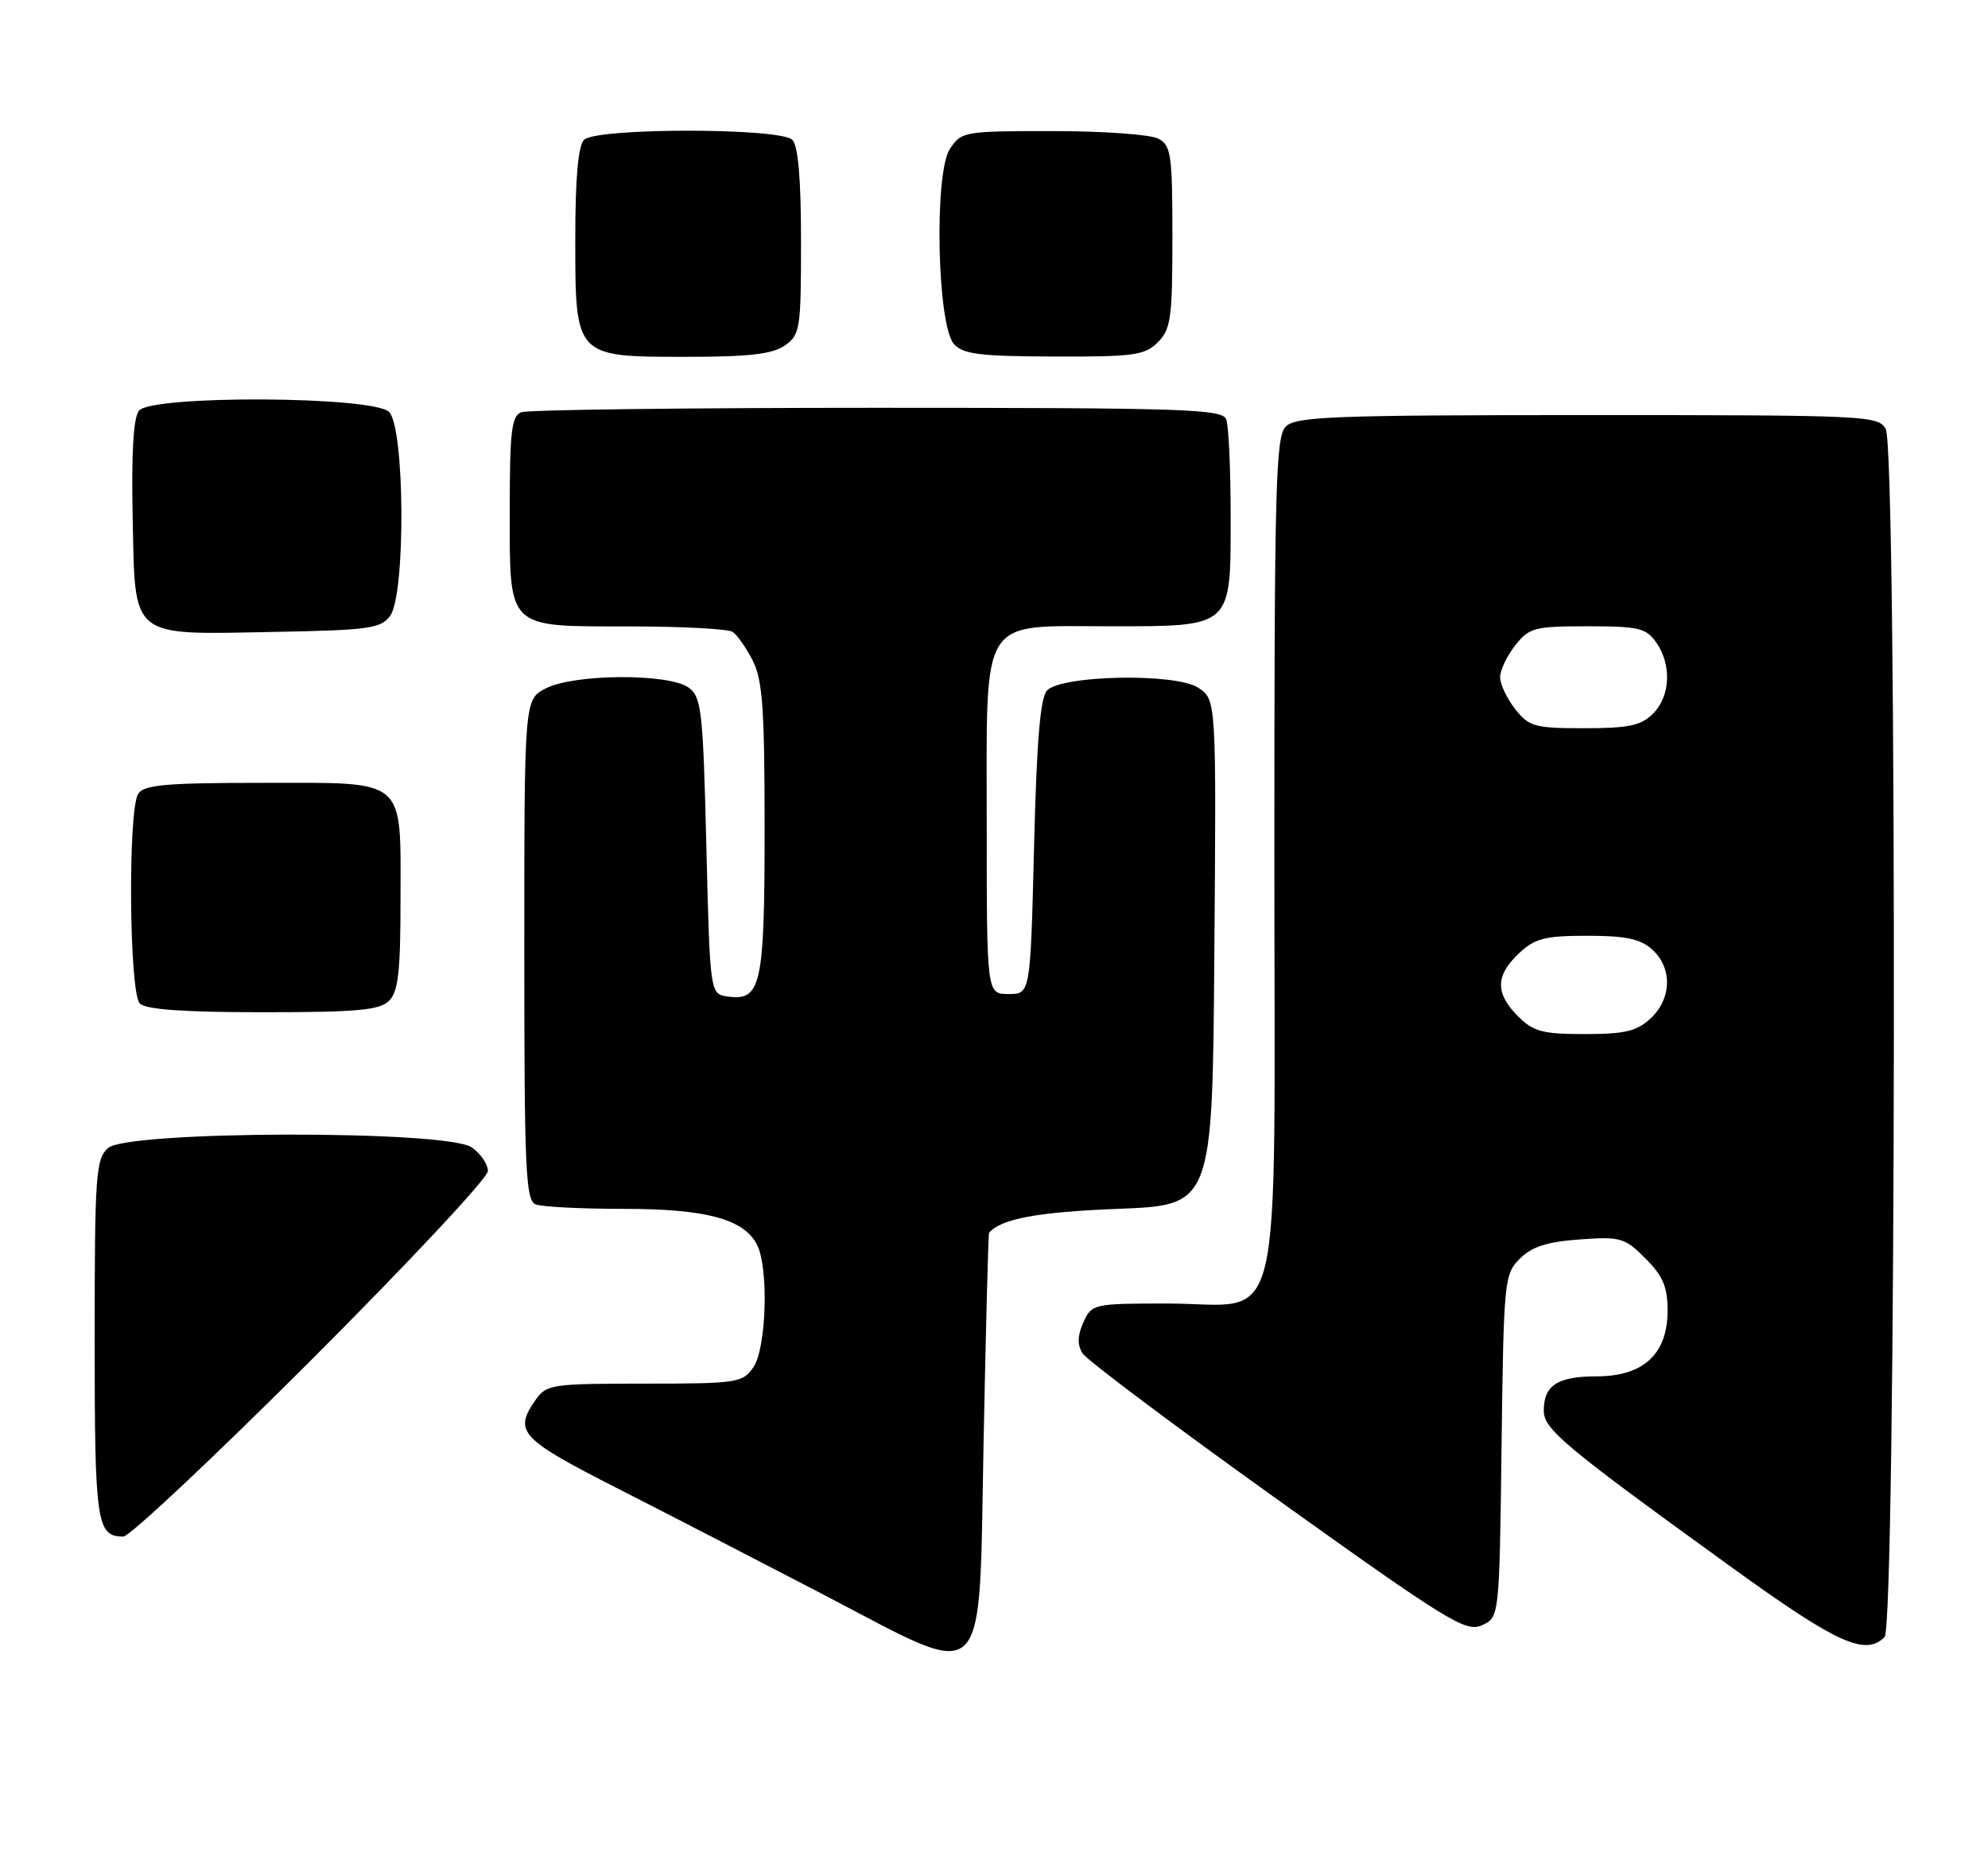 <?xml version="1.0" encoding="UTF-8" standalone="no"?>
<!DOCTYPE svg PUBLIC "-//W3C//DTD SVG 1.1//EN" "http://www.w3.org/Graphics/SVG/1.1/DTD/svg11.dtd" >
<svg xmlns="http://www.w3.org/2000/svg" xmlns:xlink="http://www.w3.org/1999/xlink" version="1.1" viewBox="0 0 273 256">
 <g >
 <path fill="currentColor"
d=" M 135.07 198.00 C 135.38 182.32 135.72 169.40 135.82 169.29 C 137.42 167.37 142.51 166.43 153.50 166.00 C 166.50 165.50 166.50 165.50 166.76 130.78 C 167.03 96.06 167.03 96.06 164.53 94.43 C 161.46 92.41 145.91 92.69 143.80 94.80 C 142.86 95.74 142.36 101.62 142.00 116.30 C 141.50 136.50 141.50 136.50 138.50 136.50 C 135.50 136.50 135.50 136.50 135.50 113.16 C 135.50 84.17 134.36 86.00 152.39 86.00 C 169.29 86.00 169.00 86.26 169.00 71.03 C 169.00 64.50 168.73 58.45 168.39 57.58 C 167.85 56.17 162.69 56.00 120.47 56.00 C 94.45 56.00 72.45 56.27 71.58 56.61 C 70.26 57.12 70.00 59.24 70.00 69.78 C 70.00 86.58 69.41 86.00 86.40 86.02 C 93.61 86.02 100.00 86.36 100.61 86.77 C 101.22 87.17 102.46 88.94 103.36 90.70 C 104.72 93.35 105.00 97.32 105.00 113.76 C 105.00 135.30 104.52 137.49 99.94 136.84 C 97.50 136.50 97.50 136.50 97.00 116.17 C 96.54 97.52 96.34 95.72 94.56 94.42 C 91.86 92.45 78.83 92.52 74.95 94.53 C 72.00 96.05 72.00 96.05 72.00 130.42 C 72.00 160.83 72.18 164.86 73.58 165.39 C 74.45 165.73 79.87 166.00 85.61 166.00 C 96.89 166.00 102.06 167.37 103.92 170.85 C 105.59 173.96 105.27 185.17 103.44 187.78 C 101.97 189.89 101.20 190.00 88.50 190.00 C 75.80 190.00 75.03 190.11 73.56 192.22 C 70.50 196.59 71.39 197.56 84.75 204.36 C 91.76 207.93 104.47 214.49 113.00 218.93 C 136.09 230.96 134.38 232.58 135.07 198.00 Z  M 258.80 224.80 C 260.39 223.21 260.55 61.89 258.96 58.93 C 257.97 57.07 256.45 57.00 218.04 57.00 C 183.10 57.00 177.95 57.20 176.57 58.57 C 175.18 59.96 175.00 66.67 175.00 117.26 C 175.00 185.54 176.56 179.00 160.30 179.00 C 150.15 179.00 149.93 179.05 148.78 181.58 C 147.96 183.39 147.92 184.65 148.65 185.83 C 149.22 186.75 161.25 195.77 175.39 205.89 C 198.89 222.70 201.31 224.18 203.50 223.18 C 205.90 222.09 205.90 222.09 206.20 198.57 C 206.49 175.84 206.57 174.98 208.71 172.84 C 210.36 171.20 212.45 170.52 216.92 170.20 C 222.54 169.79 223.11 169.96 225.96 172.81 C 228.36 175.21 229.00 176.71 229.00 179.97 C 229.00 185.94 225.69 189.00 219.25 189.00 C 213.90 189.00 212.00 190.23 212.00 193.70 C 212.00 196.28 214.79 198.60 238.00 215.37 C 252.29 225.69 256.16 227.44 258.80 224.80 Z  M 42.74 186.76 C 56.08 173.42 67.00 161.75 67.00 160.81 C 67.00 159.88 66.00 158.41 64.78 157.56 C 61.36 155.16 17.49 155.25 14.83 157.65 C 13.15 159.17 13.00 161.35 13.00 183.95 C 13.00 209.19 13.26 211.00 16.94 211.00 C 17.79 211.00 29.40 200.09 42.74 186.76 Z  M 53.43 137.43 C 54.69 136.17 55.00 133.41 55.00 123.62 C 55.00 106.60 56.06 107.50 36.04 107.50 C 22.81 107.50 19.76 107.77 18.98 109.00 C 17.54 111.27 17.74 136.34 19.20 137.80 C 20.03 138.63 25.23 139.00 36.13 139.00 C 49.09 139.00 52.13 138.72 53.43 137.43 Z  M 53.58 84.56 C 55.72 81.63 55.60 58.74 53.43 56.57 C 51.25 54.39 20.88 54.23 19.09 56.39 C 18.32 57.32 18.03 62.13 18.22 71.11 C 18.57 87.87 17.68 87.16 37.83 86.77 C 50.69 86.53 52.31 86.30 53.58 84.56 Z  M 107.78 47.44 C 109.88 45.97 110.00 45.18 110.00 33.14 C 110.00 24.57 109.61 20.01 108.80 19.20 C 107.13 17.53 81.87 17.53 80.20 19.20 C 79.40 20.00 79.00 24.47 79.00 32.70 C 79.00 49.09 78.92 49.00 94.28 49.00 C 102.87 49.00 106.08 48.63 107.78 47.44 Z  M 159.00 47.00 C 160.79 45.21 161.00 43.67 161.00 32.54 C 161.00 21.24 160.82 19.97 159.07 19.04 C 158.00 18.47 151.49 18.00 144.59 18.00 C 132.37 18.00 132.00 18.06 130.44 20.46 C 128.25 23.79 128.69 44.65 131.00 47.24 C 132.25 48.64 134.56 48.93 144.75 48.96 C 155.70 49.00 157.21 48.79 159.00 47.00 Z  M 208.45 139.55 C 205.31 136.40 205.35 133.96 208.58 130.92 C 210.79 128.85 212.14 128.50 217.98 128.50 C 223.27 128.50 225.26 128.92 226.90 130.40 C 229.67 132.92 229.58 137.11 226.69 139.83 C 224.78 141.61 223.17 142.00 217.64 142.00 C 211.83 142.00 210.57 141.67 208.45 139.55 Z  M 208.07 97.37 C 206.93 95.92 206.00 93.95 206.00 93.00 C 206.00 92.05 206.93 90.08 208.07 88.63 C 210.00 86.19 210.70 86.00 218.02 86.00 C 225.02 86.00 226.06 86.25 227.44 88.22 C 229.59 91.29 229.39 95.61 227.00 98.00 C 225.36 99.64 223.67 100.00 217.57 100.00 C 210.74 100.00 209.98 99.79 208.07 97.37 Z "/>
</g>
</svg>